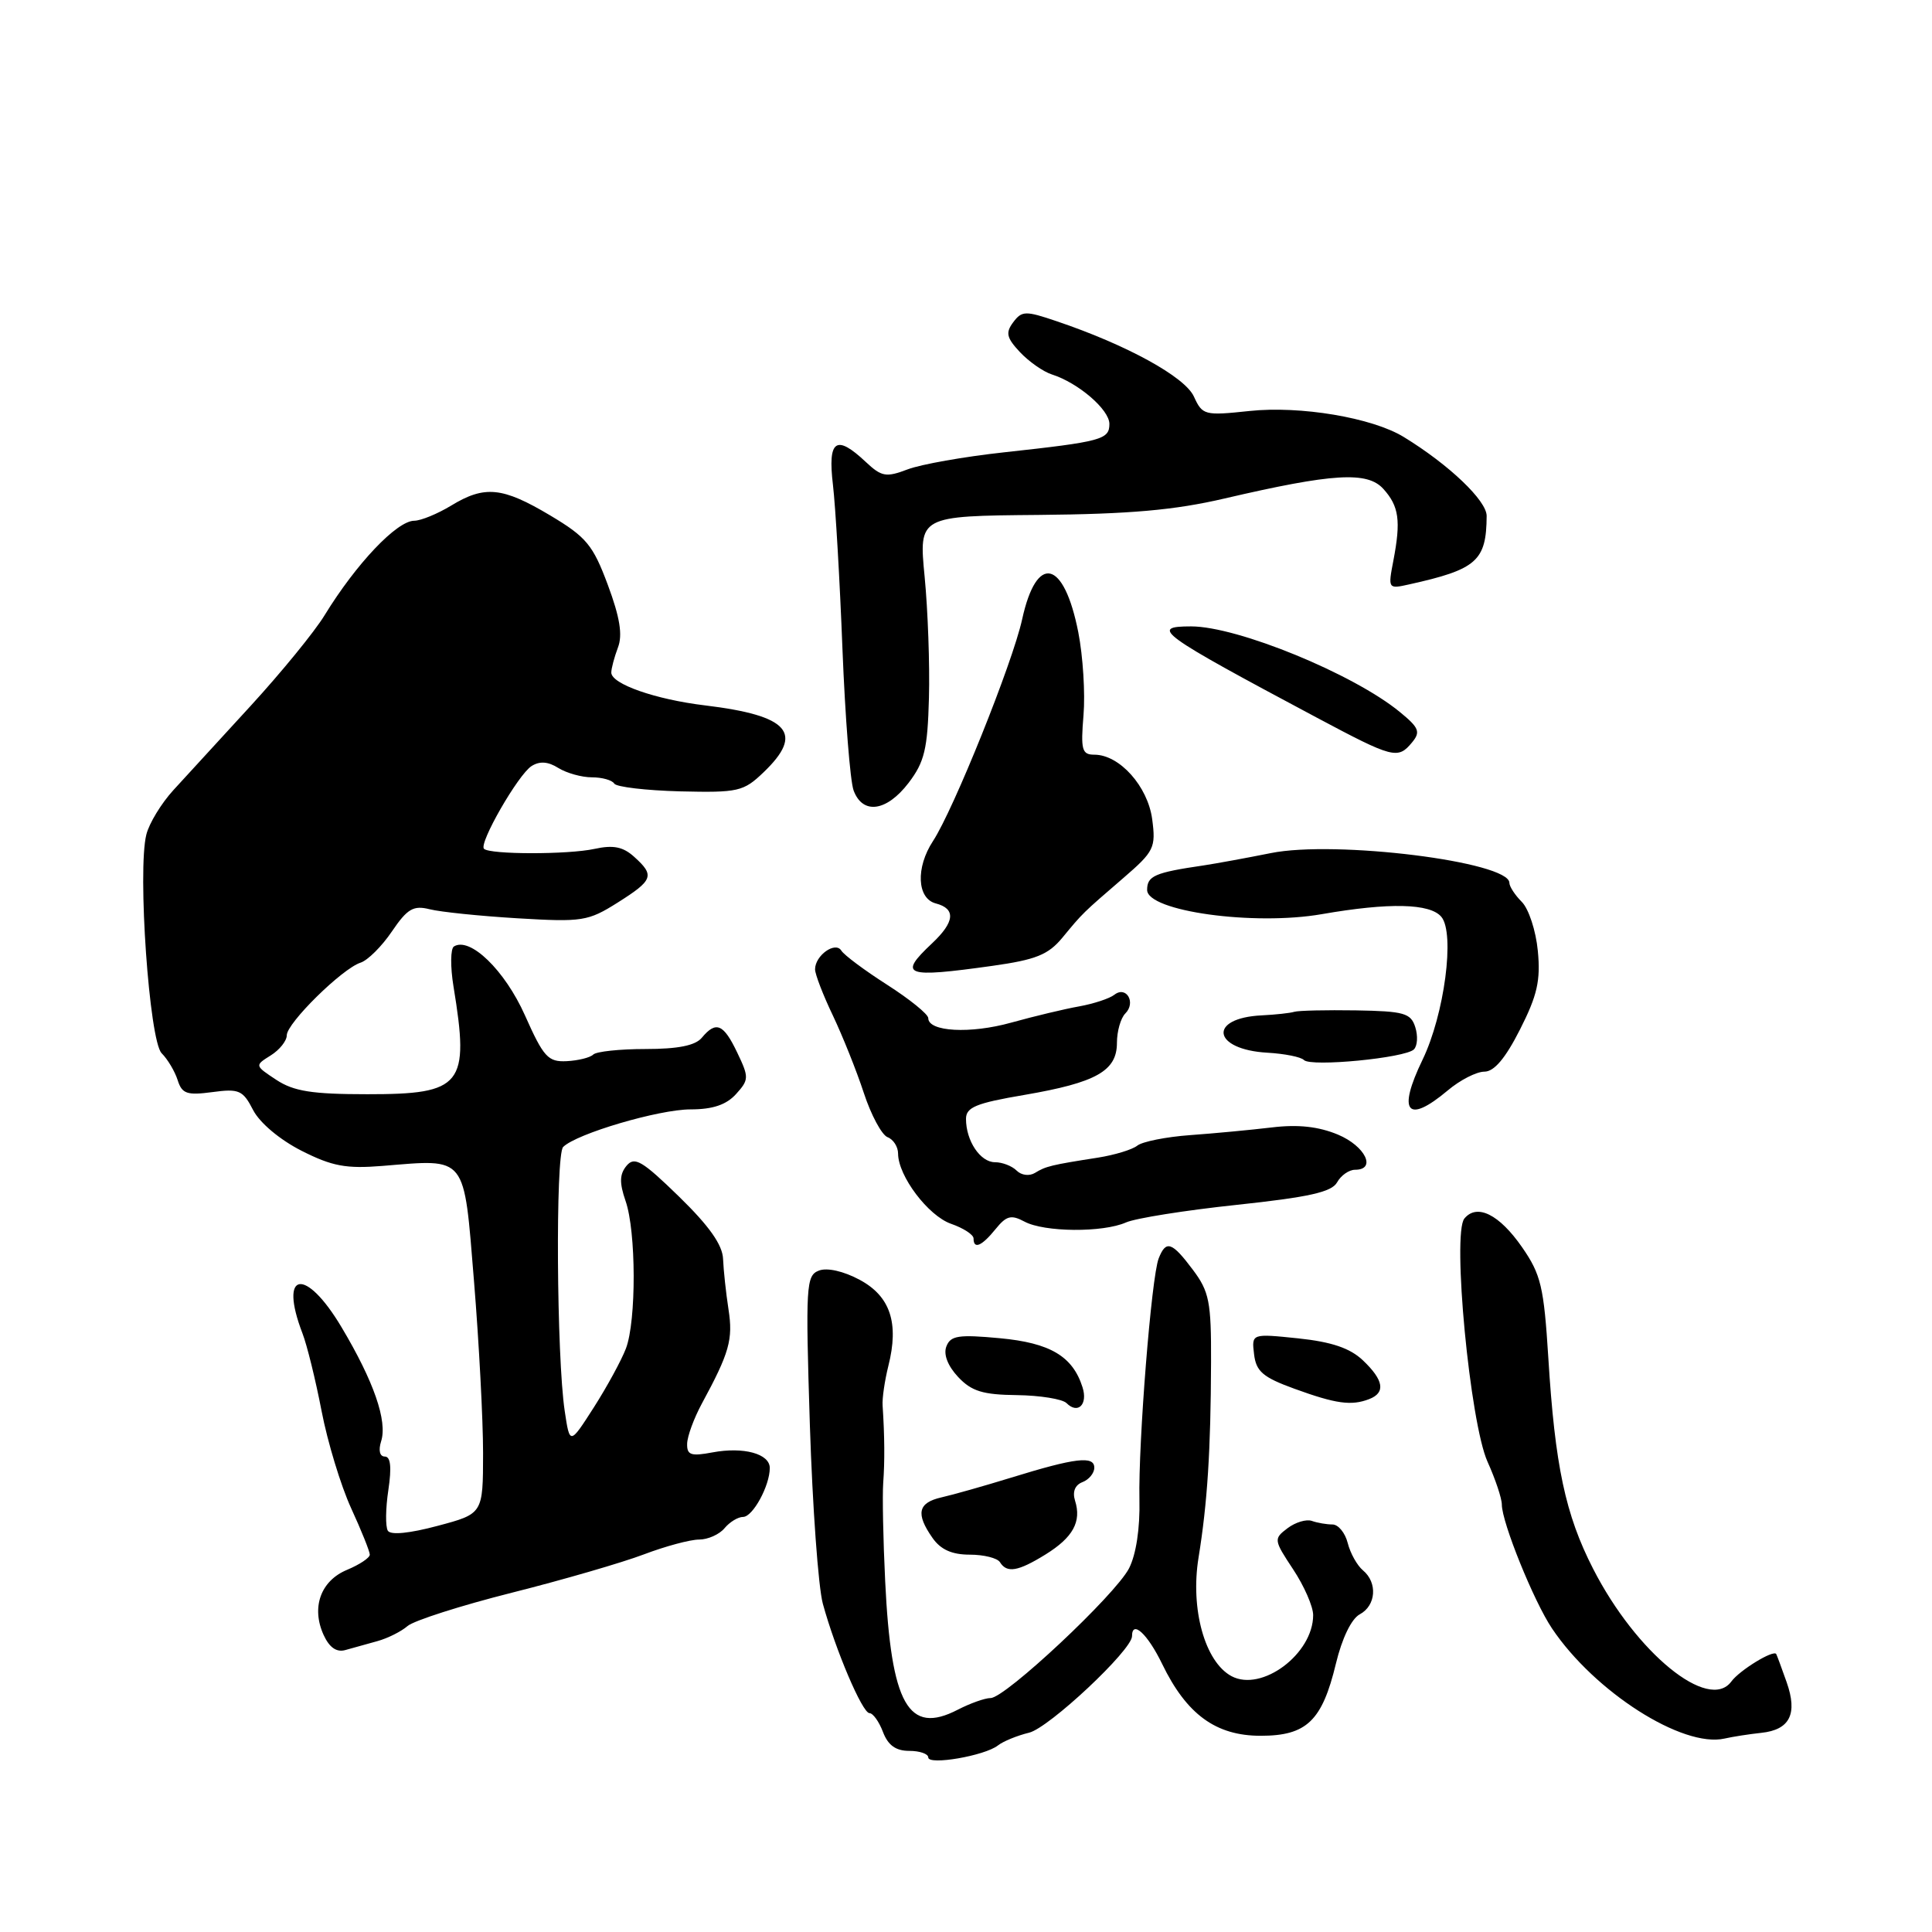 <?xml version="1.0" encoding="UTF-8" standalone="no"?>
<!DOCTYPE svg PUBLIC "-//W3C//DTD SVG 1.1//EN" "http://www.w3.org/Graphics/SVG/1.1/DTD/svg11.dtd" >
<svg xmlns="http://www.w3.org/2000/svg" xmlns:xlink="http://www.w3.org/1999/xlink" version="1.1" viewBox="0 0 256 256">
 <g >
 <path fill="currentColor"
d=" M 132.23 231.28 C 132.93 230.73 134.79 229.97 136.36 229.59 C 138.99 228.96 150.00 218.64 150.00 216.80 C 150.00 214.60 152.06 216.50 153.99 220.48 C 157.23 227.17 161.11 230.00 167.04 230.00 C 173.14 230.00 175.19 228.03 177.02 220.42 C 177.82 217.09 179.07 214.50 180.17 213.91 C 182.34 212.75 182.56 209.71 180.60 208.08 C 179.83 207.44 178.92 205.81 178.58 204.46 C 178.24 203.11 177.33 202.00 176.56 202.00 C 175.79 202.00 174.56 201.79 173.83 201.53 C 173.10 201.27 171.64 201.71 170.60 202.50 C 168.75 203.90 168.77 204.05 171.35 207.95 C 172.81 210.15 174.00 212.88 174.00 214.01 C 174.00 219.15 167.19 224.24 163.18 222.10 C 159.66 220.21 157.71 213.22 158.81 206.41 C 159.99 199.13 160.43 192.20 160.47 180.50 C 160.50 172.49 160.23 171.14 158.06 168.25 C 155.28 164.54 154.50 164.28 153.53 166.75 C 152.57 169.18 150.82 191.19 150.98 198.68 C 151.07 202.52 150.54 205.98 149.60 207.82 C 147.77 211.35 133.20 225.00 131.26 225.00 C 130.51 225.00 128.55 225.70 126.90 226.55 C 120.36 229.93 118.08 225.89 117.29 209.50 C 117.02 204.00 116.91 198.15 117.03 196.50 C 117.24 193.68 117.22 190.27 116.95 186.25 C 116.88 185.29 117.23 182.93 117.71 181.00 C 119.15 175.30 117.97 171.76 113.91 169.58 C 111.77 168.43 109.59 167.94 108.51 168.36 C 106.81 169.01 106.73 170.31 107.31 188.78 C 107.66 199.63 108.43 210.30 109.03 212.50 C 110.72 218.67 114.27 227.00 115.21 227.00 C 115.67 227.00 116.48 228.12 117.00 229.50 C 117.67 231.26 118.70 232.00 120.48 232.00 C 121.86 232.00 123.00 232.39 123.00 232.87 C 123.00 233.94 130.49 232.65 132.23 231.28 Z  M 233.38 229.61 C 237.17 229.21 238.22 227.10 236.74 222.90 C 236.08 221.03 235.46 219.35 235.36 219.17 C 235.01 218.56 230.51 221.31 229.41 222.81 C 226.41 226.87 216.81 219.04 211.10 207.88 C 207.42 200.70 206.04 194.20 205.16 179.91 C 204.57 170.51 204.19 168.88 201.68 165.26 C 198.66 160.91 195.71 159.44 194.04 161.46 C 192.39 163.44 194.78 188.54 197.11 193.70 C 198.15 196.00 199.00 198.55 199.00 199.36 C 199.00 201.72 203.25 212.22 205.65 215.78 C 211.30 224.19 222.95 231.62 228.50 230.37 C 229.60 230.12 231.79 229.78 233.38 229.61 Z  M 50.00 217.46 C 51.38 217.08 53.17 216.18 54.00 215.46 C 54.83 214.74 61.05 212.75 67.83 211.04 C 74.62 209.33 82.49 207.04 85.33 205.96 C 88.18 204.88 91.46 204.00 92.63 204.00 C 93.80 204.00 95.32 203.32 96.00 202.50 C 96.68 201.68 97.79 201.00 98.46 201.00 C 99.75 201.00 102.00 196.87 102.00 194.52 C 102.00 192.63 98.53 191.68 94.41 192.45 C 91.55 192.99 91.01 192.80 91.05 191.30 C 91.07 190.31 91.95 187.93 92.99 186.00 C 96.65 179.25 97.15 177.49 96.53 173.50 C 96.19 171.30 95.87 168.29 95.81 166.82 C 95.74 164.95 93.97 162.45 89.98 158.56 C 85.09 153.80 84.08 153.20 83.02 154.47 C 82.09 155.60 82.06 156.72 82.89 159.13 C 84.30 163.16 84.33 175.01 82.94 178.68 C 82.35 180.23 80.44 183.74 78.69 186.48 C 75.50 191.46 75.50 191.46 74.83 186.98 C 73.75 179.82 73.59 153.01 74.62 151.98 C 76.38 150.22 87.31 147.00 91.50 147.00 C 94.44 147.00 96.24 146.39 97.52 144.98 C 99.25 143.07 99.26 142.76 97.69 139.48 C 95.87 135.66 94.88 135.24 93.00 137.50 C 92.14 138.54 89.85 139.00 85.54 139.00 C 82.13 139.00 79.00 139.33 78.60 139.74 C 78.19 140.14 76.62 140.53 75.09 140.61 C 72.62 140.73 72.03 140.09 69.55 134.52 C 66.89 128.57 62.28 124.09 60.15 125.41 C 59.69 125.69 59.66 128.08 60.09 130.71 C 62.24 143.79 61.28 145.00 48.68 144.99 C 41.34 144.99 38.92 144.60 36.62 143.09 C 33.74 141.19 33.74 141.18 35.87 139.85 C 37.04 139.12 38.00 137.92 38.00 137.18 C 38.00 135.57 45.33 128.35 47.77 127.56 C 48.72 127.26 50.60 125.39 51.93 123.42 C 53.98 120.40 54.78 119.94 56.93 120.48 C 58.35 120.84 63.59 121.38 68.59 121.68 C 77.16 122.19 77.92 122.07 81.84 119.60 C 86.56 116.62 86.78 116.01 84.04 113.54 C 82.56 112.20 81.27 111.94 78.79 112.48 C 75.26 113.25 64.91 113.24 64.13 112.47 C 63.42 111.75 68.66 102.64 70.43 101.51 C 71.50 100.83 72.62 100.90 73.98 101.76 C 75.08 102.44 77.08 103.00 78.43 103.00 C 79.78 103.00 81.11 103.37 81.39 103.83 C 81.67 104.28 85.60 104.74 90.12 104.86 C 97.82 105.04 98.51 104.89 101.17 102.34 C 106.60 97.14 104.57 94.82 93.43 93.47 C 86.85 92.68 81.00 90.63 81.00 89.12 C 81.00 88.57 81.40 87.08 81.88 85.80 C 82.52 84.13 82.14 81.80 80.54 77.50 C 78.57 72.21 77.70 71.16 72.91 68.30 C 66.57 64.52 64.22 64.29 59.77 67.00 C 57.97 68.09 55.78 68.99 54.90 69.00 C 52.59 69.00 47.19 74.70 43.00 81.54 C 41.67 83.72 37.27 89.10 33.24 93.50 C 29.20 97.90 24.59 102.93 22.98 104.69 C 21.38 106.44 19.76 109.09 19.39 110.59 C 18.20 115.33 19.78 137.92 21.42 139.56 C 22.22 140.36 23.17 141.96 23.54 143.12 C 24.11 144.93 24.77 145.16 28.13 144.71 C 31.68 144.23 32.19 144.46 33.54 147.09 C 34.42 148.79 37.08 151.02 39.95 152.48 C 44.02 154.54 45.86 154.88 50.68 154.49 C 61.96 153.57 61.43 152.90 62.81 169.79 C 63.47 177.88 64.01 188.12 64.01 192.54 C 64.00 200.58 64.00 200.58 58.00 202.18 C 54.27 203.18 51.76 203.43 51.39 202.83 C 51.06 202.29 51.09 199.86 51.46 197.43 C 51.91 194.41 51.76 193.00 50.99 193.00 C 50.32 193.00 50.12 192.19 50.50 190.98 C 51.36 188.30 49.53 183.03 45.26 175.87 C 40.48 167.84 36.90 168.40 40.08 176.68 C 40.68 178.23 41.82 182.86 42.61 186.96 C 43.40 191.07 45.16 196.86 46.52 199.83 C 47.89 202.81 49.00 205.58 49.00 206.00 C 49.00 206.42 47.64 207.32 45.99 208.01 C 42.49 209.46 41.22 212.99 42.88 216.64 C 43.64 218.30 44.59 218.97 45.76 218.64 C 46.72 218.38 48.62 217.84 50.00 217.46 Z  M 138.53 205.98 C 142.18 203.72 143.33 201.63 142.45 198.85 C 142.08 197.67 142.44 196.77 143.43 196.39 C 144.29 196.06 145.00 195.20 145.00 194.48 C 145.00 192.87 142.52 193.16 134.00 195.79 C 130.43 196.89 126.26 198.07 124.75 198.41 C 121.63 199.12 121.31 200.57 123.56 203.78 C 124.64 205.33 126.13 206.00 128.50 206.00 C 130.36 206.00 132.16 206.45 132.50 207.00 C 133.42 208.48 134.89 208.23 138.53 205.98 Z  M 143.44 183.82 C 142.14 179.71 139.15 177.94 132.48 177.32 C 127.01 176.81 125.95 176.97 125.40 178.41 C 124.99 179.46 125.58 180.98 126.95 182.45 C 128.73 184.35 130.23 184.81 134.74 184.86 C 137.81 184.90 140.78 185.38 141.32 185.92 C 142.83 187.43 144.17 186.10 143.44 183.82 Z  M 181.42 185.39 C 183.63 184.54 183.36 182.88 180.59 180.25 C 178.88 178.63 176.46 177.81 172.02 177.34 C 165.84 176.70 165.84 176.70 166.17 179.44 C 166.44 181.73 167.35 182.50 171.50 184.01 C 177.02 186.02 179.06 186.30 181.42 185.39 Z  M 131.91 162.87 C 133.35 161.09 133.98 160.92 135.75 161.87 C 138.38 163.28 146.13 163.34 149.20 161.98 C 150.47 161.42 157.07 160.37 163.87 159.65 C 173.43 158.63 176.45 157.96 177.17 156.67 C 177.68 155.75 178.75 155.00 179.55 155.00 C 182.44 155.00 180.91 151.86 177.28 150.34 C 174.71 149.27 172.00 148.97 168.53 149.39 C 165.76 149.72 160.89 150.18 157.70 150.41 C 154.52 150.64 151.37 151.27 150.70 151.80 C 150.04 152.33 147.70 153.04 145.50 153.39 C 139.28 154.36 138.56 154.54 137.15 155.41 C 136.40 155.87 135.34 155.74 134.71 155.11 C 134.10 154.50 132.81 154.00 131.84 154.00 C 129.89 154.00 128.00 151.17 128.00 148.26 C 128.00 146.72 129.32 146.17 135.75 145.08 C 145.25 143.45 148.00 141.91 148.00 138.18 C 148.00 136.65 148.50 134.90 149.11 134.29 C 150.56 132.84 149.24 130.58 147.66 131.81 C 147.02 132.31 144.93 133.00 143.00 133.35 C 141.07 133.69 137.03 134.66 134.00 135.50 C 128.56 137.02 123.00 136.71 123.00 134.91 C 123.00 134.39 120.55 132.41 117.57 130.50 C 114.58 128.59 111.84 126.55 111.48 125.96 C 110.69 124.69 108.00 126.60 108.00 128.44 C 108.00 129.09 109.06 131.85 110.36 134.56 C 111.65 137.28 113.50 141.89 114.46 144.82 C 115.42 147.75 116.84 150.38 117.60 150.68 C 118.37 150.97 119.00 151.95 119.00 152.86 C 119.01 155.83 122.99 161.10 126.02 162.16 C 127.66 162.73 129.00 163.60 129.00 164.10 C 129.00 165.58 130.08 165.13 131.91 162.87 Z  M 191.82 144.50 C 193.45 143.12 195.64 142.00 196.69 142.00 C 197.98 142.00 199.47 140.24 201.41 136.41 C 203.70 131.90 204.15 129.91 203.77 126.00 C 203.52 123.34 202.56 120.42 201.65 119.51 C 200.74 118.60 200.00 117.46 200.00 116.98 C 200.00 114.18 176.94 111.31 168.39 113.04 C 165.15 113.69 161.15 114.42 159.50 114.67 C 153.00 115.62 152.00 116.06 152.00 117.92 C 152.00 120.74 166.13 122.70 175.15 121.13 C 184.11 119.57 189.50 119.70 190.99 121.49 C 192.81 123.68 191.39 134.44 188.49 140.43 C 185.13 147.38 186.46 149.00 191.82 144.50 Z  M 187.35 139.05 C 187.82 138.58 187.90 137.26 187.53 136.10 C 186.94 134.24 186.05 133.99 179.68 133.88 C 175.73 133.82 172.05 133.90 171.50 134.07 C 170.95 134.24 169.01 134.45 167.20 134.54 C 160.01 134.89 160.65 139.08 167.95 139.49 C 170.21 139.62 172.38 140.05 172.78 140.46 C 173.69 141.40 186.21 140.19 187.35 139.05 Z  M 131.50 127.98 C 137.26 127.17 138.90 126.51 140.77 124.25 C 143.50 120.94 143.40 121.04 148.85 116.34 C 152.94 112.81 153.17 112.33 152.67 108.54 C 152.08 104.18 148.34 100.00 145.01 100.00 C 143.36 100.00 143.19 99.37 143.57 94.76 C 143.81 91.89 143.50 86.94 142.88 83.78 C 140.98 74.13 137.36 73.29 135.44 82.06 C 134.17 87.85 126.36 107.27 123.63 111.44 C 121.32 114.96 121.50 119.06 124.00 119.71 C 126.68 120.41 126.52 122.16 123.50 125.00 C 118.96 129.27 119.88 129.61 131.50 127.98 Z  M 120.39 103.74 C 122.50 100.97 122.91 99.26 123.09 92.49 C 123.21 88.09 122.95 80.87 122.52 76.43 C 121.74 68.37 121.74 68.37 137.63 68.23 C 149.72 68.12 155.63 67.60 162.27 66.05 C 176.62 62.71 181.18 62.43 183.30 64.78 C 185.38 67.08 185.64 68.99 184.63 74.28 C 183.91 78.02 183.93 78.06 186.70 77.44 C 195.68 75.45 196.95 74.33 196.99 68.37 C 197.00 66.34 192.00 61.57 186.00 57.90 C 181.82 55.34 172.29 53.74 165.55 54.46 C 159.60 55.09 159.33 55.02 158.20 52.55 C 157.01 49.93 149.30 45.70 140.00 42.56 C 135.88 41.16 135.40 41.17 134.25 42.71 C 133.22 44.09 133.37 44.76 135.16 46.67 C 136.35 47.93 138.25 49.26 139.39 49.62 C 142.88 50.73 147.00 54.28 147.00 56.17 C 147.00 58.25 145.99 58.52 133.00 59.94 C 127.78 60.51 122.05 61.52 120.28 62.19 C 117.41 63.28 116.82 63.18 114.72 61.21 C 110.78 57.50 109.66 58.28 110.37 64.25 C 110.71 67.14 111.28 76.92 111.63 86.00 C 111.99 95.08 112.65 103.51 113.11 104.75 C 114.32 107.98 117.48 107.54 120.39 103.74 Z  M 187.10 98.38 C 188.26 96.98 188.04 96.43 185.47 94.33 C 179.34 89.30 163.98 83.00 157.83 83.00 C 152.26 83.00 153.56 83.94 174.50 95.10 C 184.62 100.49 185.22 100.64 187.10 98.38 Z "/>
</g>
</svg>